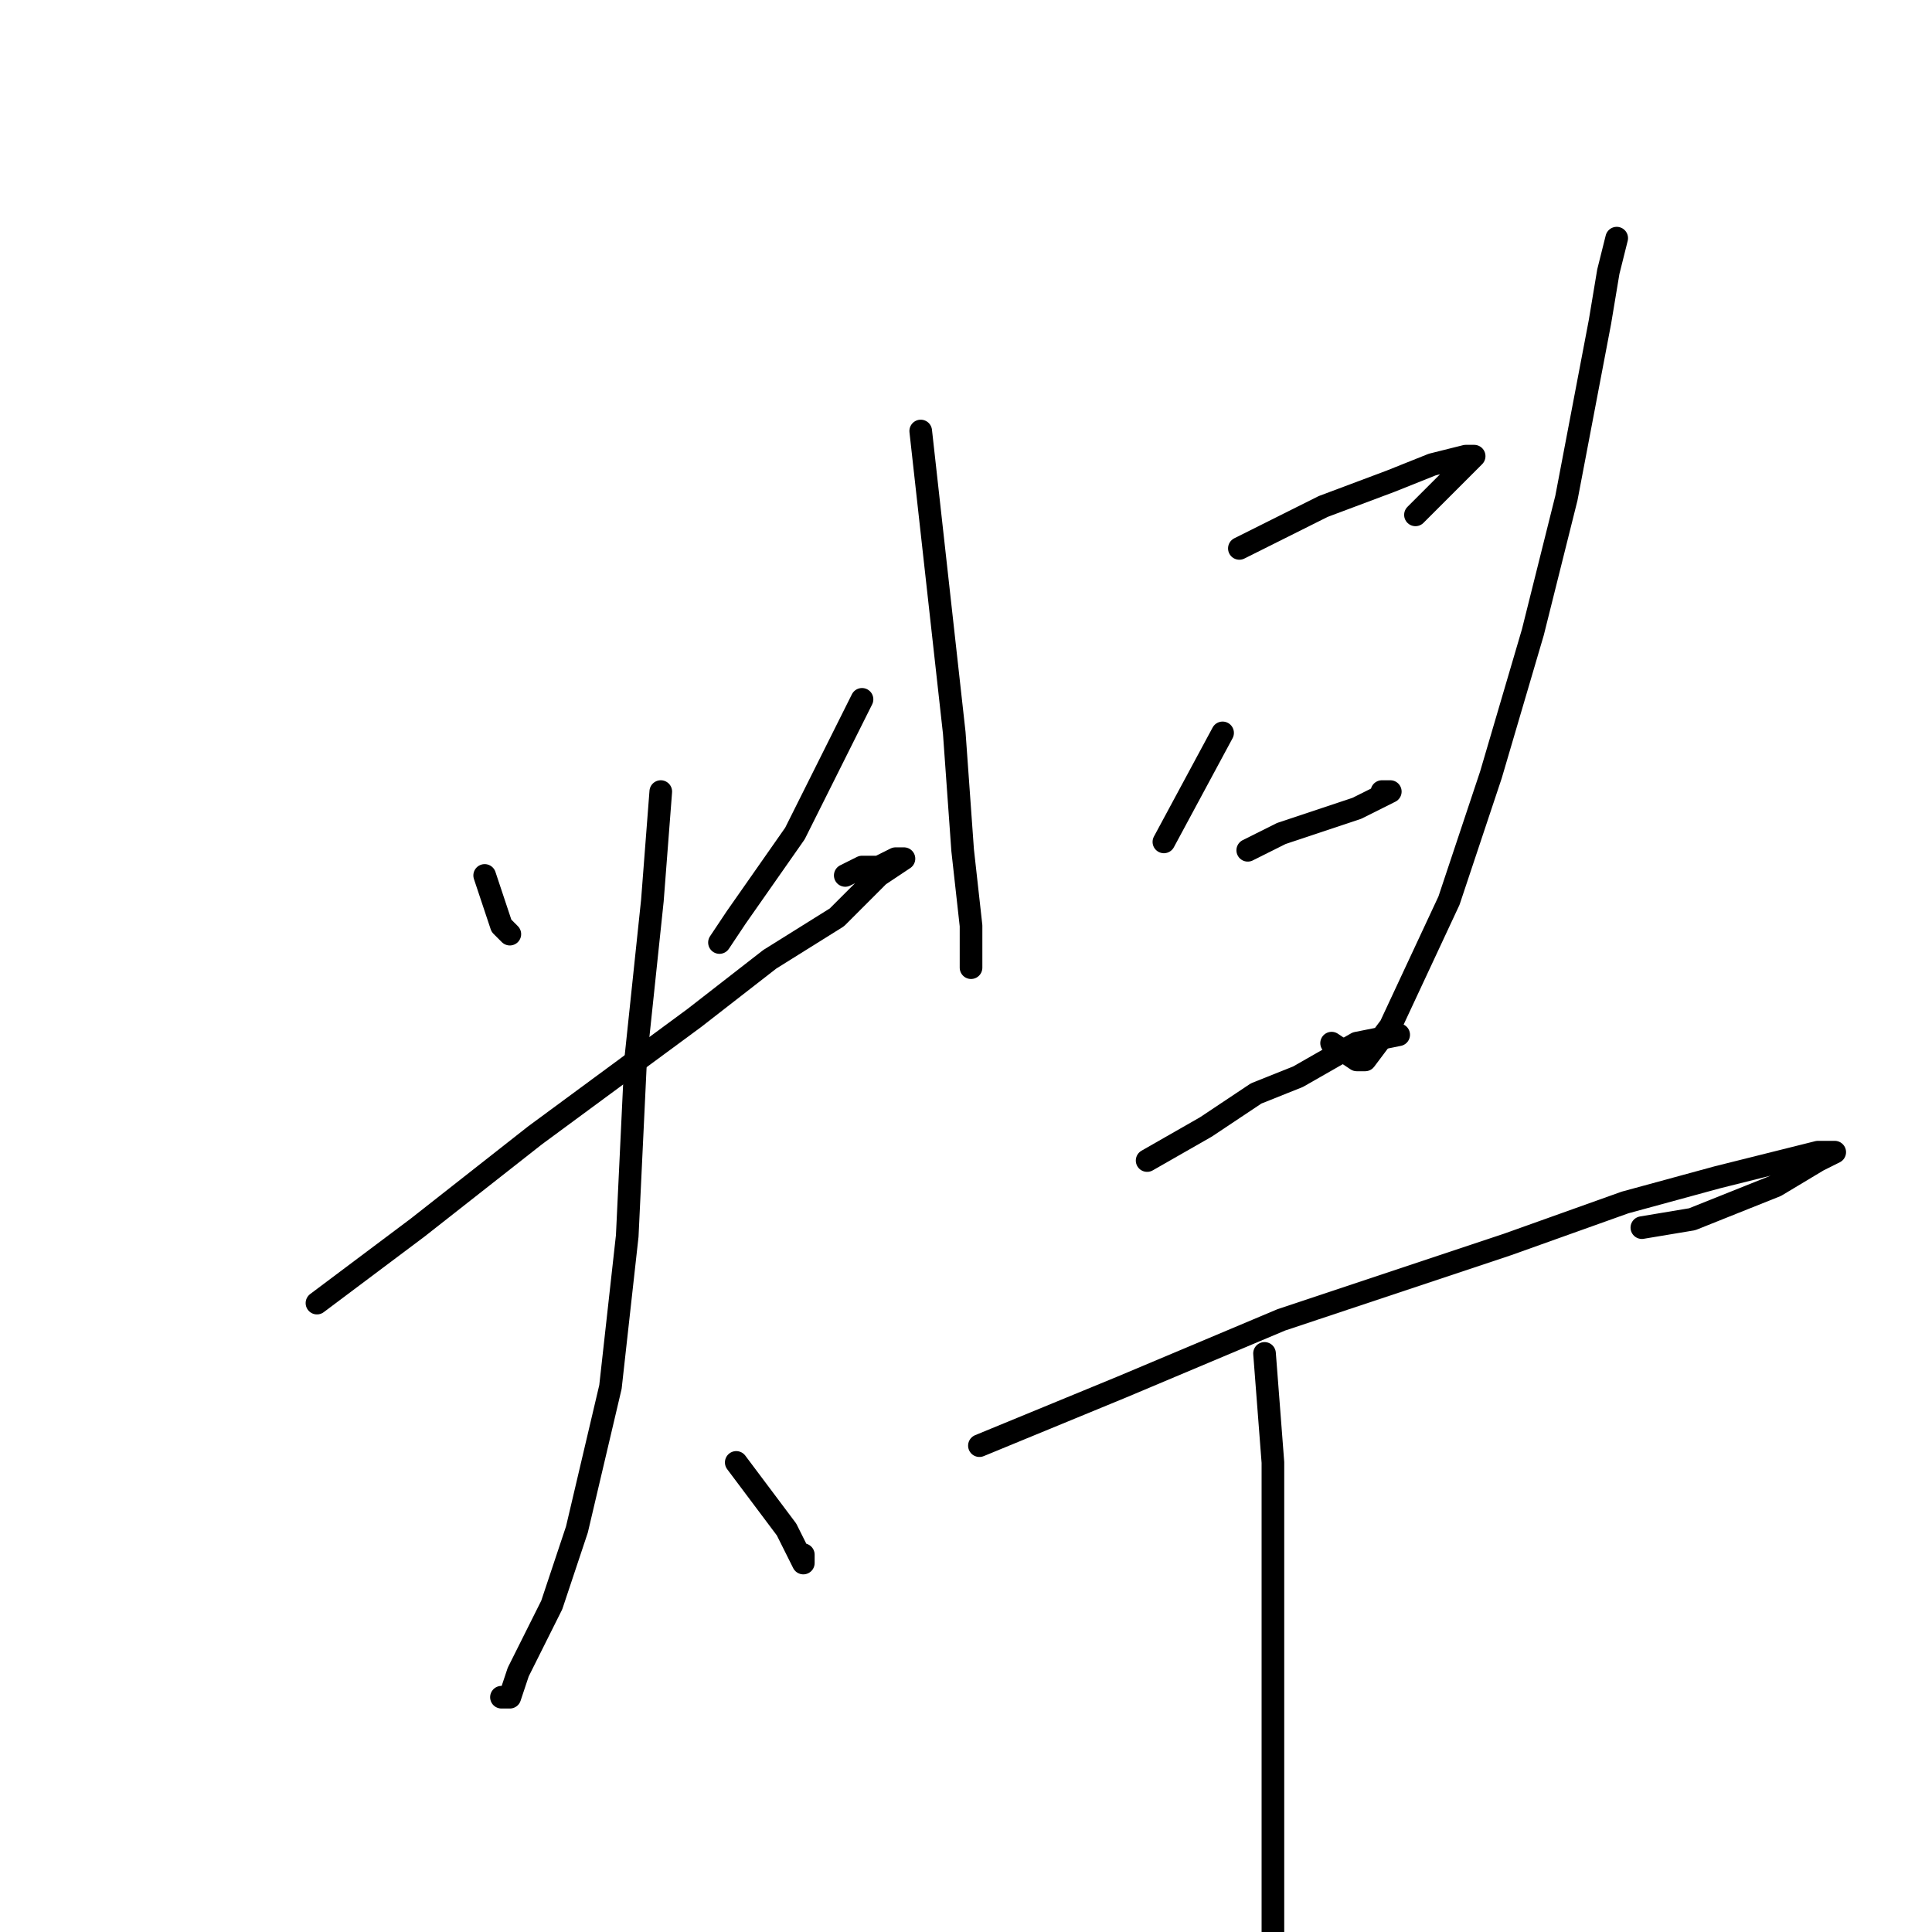 <?xml version="1.0" standalone="no"?>
    <svg width="256" height="256" xmlns="http://www.w3.org/2000/svg" version="1.1">
    <polyline stroke="black" stroke-width="3" stroke-linecap="round" fill="transparent" stroke-linejoin="round" points="64.222 116 65.333 119.333 66.445 122.667 67.556 123.778 67.556 123.778 " />
        <polyline stroke="black" stroke-width="3" stroke-linecap="round" fill="transparent" stroke-linejoin="round" points="114.222 92.667 109.778 101.556 105.333 110.444 97.556 121.556 95.333 124.889 95.333 124.889 " />
        <polyline stroke="black" stroke-width="3" stroke-linecap="round" fill="transparent" stroke-linejoin="round" points="42 172.667 55.333 162.667 70.889 150.444 92 134.889 102 127.111 110.889 121.556 116.444 116 119.778 113.778 118.667 113.778 116.444 114.889 114.222 114.889 112 116 112 116 " />
        <polyline stroke="black" stroke-width="3" stroke-linecap="round" fill="transparent" stroke-linejoin="round" points="87.556 104.889 86.444 119.333 84.222 140.444 83.111 163.778 80.889 183.778 76.445 202.667 73.111 212.667 68.667 221.556 67.556 224.889 66.445 224.889 66.445 224.889 " />
        <polyline stroke="black" stroke-width="3" stroke-linecap="round" fill="transparent" stroke-linejoin="round" points="97.556 193.778 104.222 202.667 106.444 207.111 106.444 206 106.444 206 " />
        <polyline stroke="black" stroke-width="3" stroke-linecap="round" fill="transparent" stroke-linejoin="round" points="122 57.111 124.222 77.111 126.444 97.111 127.556 112.667 128.667 122.667 128.667 127.111 128.667 128.222 128.667 127.111 128.667 127.111 " />
        <polyline stroke="black" stroke-width="3" stroke-linecap="round" fill="transparent" stroke-linejoin="round" points="165.333 29.333 " />
        <polyline stroke="black" stroke-width="3" stroke-linecap="round" fill="transparent" stroke-linejoin="round" points="165 29 " />
        <polyline stroke="black" stroke-width="3" stroke-linecap="round" fill="transparent" stroke-linejoin="round" points="214.222 31.556 213.111 36 212 42.667 207.556 66 203.111 83.778 197.556 102.667 192 119.333 184.222 136 180.889 140.444 179.778 140.444 176.444 138.222 176.444 138.222 " />
        <polyline stroke="black" stroke-width="3" stroke-linecap="round" fill="transparent" stroke-linejoin="round" points="162 97.111 154.222 111.556 154.222 111.556 " />
        <polyline stroke="black" stroke-width="3" stroke-linecap="round" fill="transparent" stroke-linejoin="round" points="164.222 72.667 175.333 67.111 184.222 63.778 189.778 61.556 194.222 60.444 195.333 60.444 193.111 62.667 187.556 68.222 187.556 68.222 " />
        <polyline stroke="black" stroke-width="3" stroke-linecap="round" fill="transparent" stroke-linejoin="round" points="165.333 112.667 169.778 110.444 179.778 107.111 182 106 184.222 104.889 183.111 104.889 183.111 104.889 " />
        <polyline stroke="black" stroke-width="3" stroke-linecap="round" fill="transparent" stroke-linejoin="round" points="152 153.778 159.778 149.333 166.444 144.889 172 142.667 179.778 138.222 185.333 137.111 184.222 137.111 184.222 137.111 " />
        <polyline stroke="black" stroke-width="3" stroke-linecap="round" fill="transparent" stroke-linejoin="round" points="129.778 191.556 148.667 183.778 169.778 174.889 199.778 164.889 215.333 159.333 227.556 156 236.444 153.778 240.889 152.667 243.111 152.667 240.889 153.778 235.333 157.111 224.222 161.556 217.556 162.667 217.556 162.667 " />
        <polyline stroke="black" stroke-width="3" stroke-linecap="round" fill="transparent" stroke-linejoin="round" points="167.556 179.333 168.667 193.778 168.667 213.778 168.667 252.667 168.667 278.222 168.667 300.444 168.667 300.444 " />
        </svg>